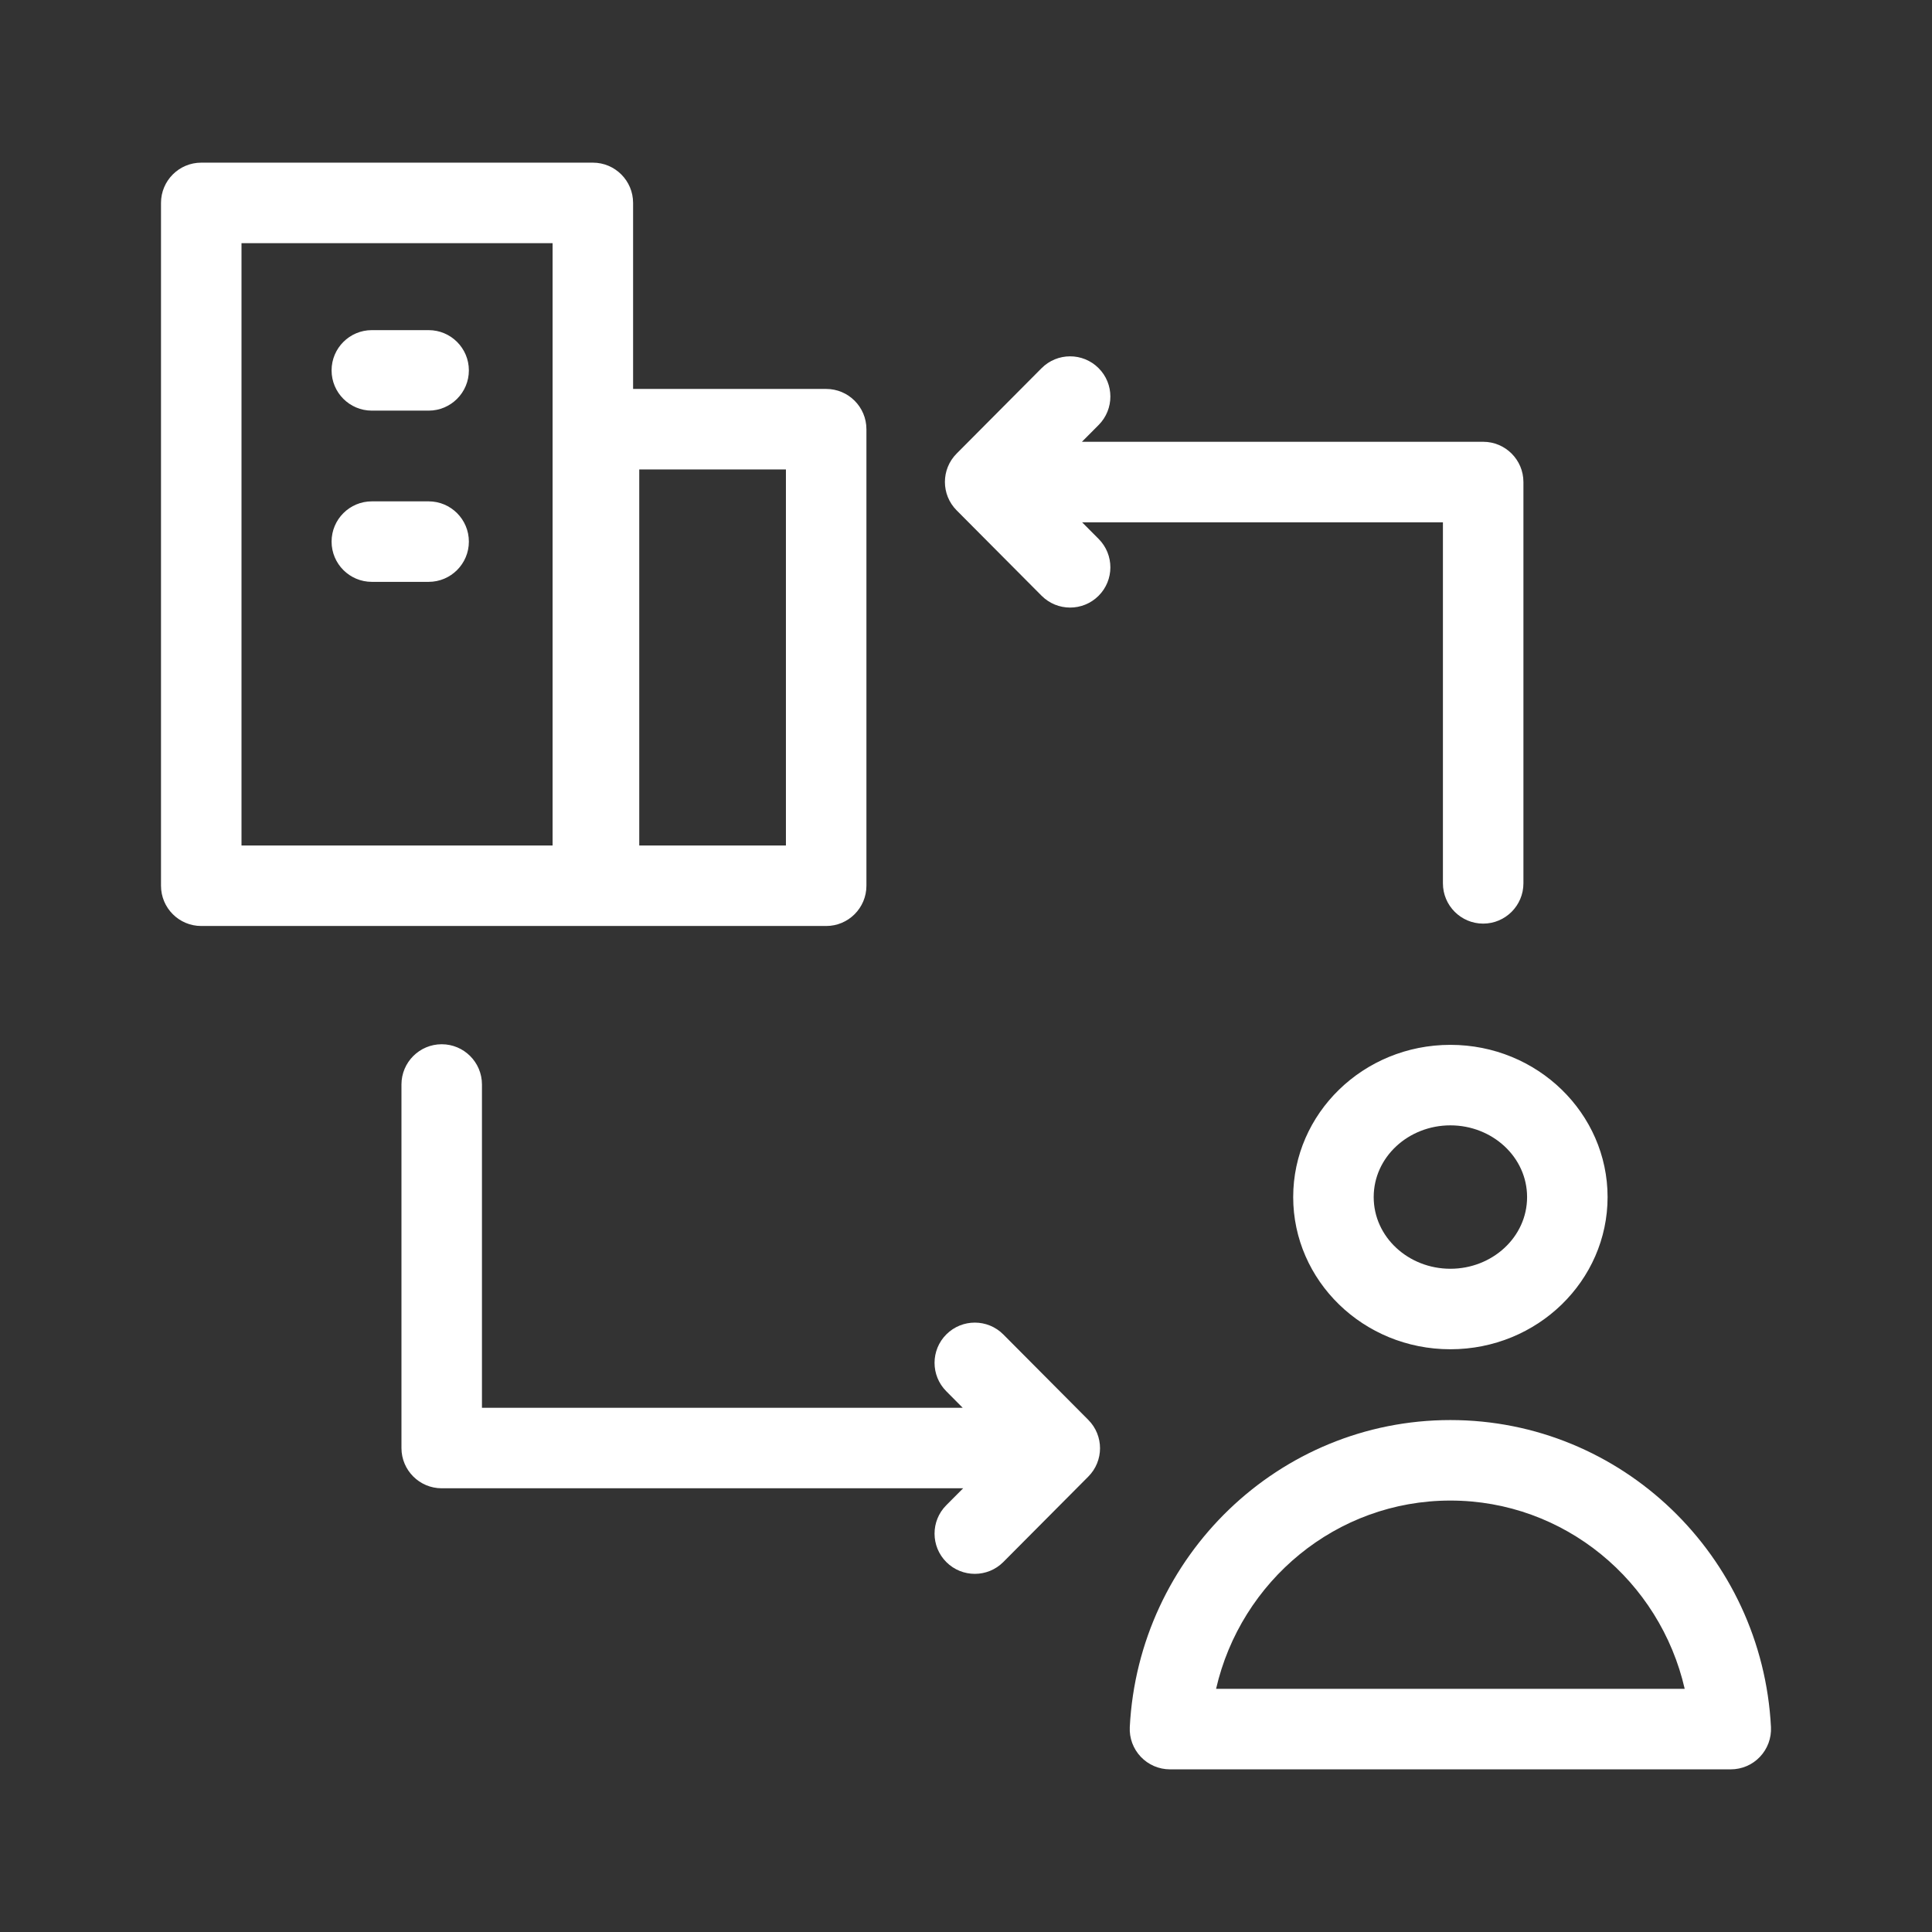 <svg clip-rule="evenodd" fill-rule="evenodd" height="512" stroke-linejoin="round" fill="#ffffff"
    stroke-miterlimit="2" viewBox="0 0 48 48" width="512" xmlns="http://www.w3.org/2000/svg">
    <rect x="0" y="0" width="48" height="48" fill="#333333" stroke="none"/>
    <g transform="translate(-212 -424)">
        <g transform="translate(7.801 -119.977)">
            <g id="ngicon">
                <path
                    d="m232.268 586.885c-.014.274.085.541.274.74s.451.311.725.311h13.932c.275 0 .537-.112.725-.311.189-.199.288-.466.274-.74-.218-4.249-3.706-7.627-7.965-7.627-4.258 0-7.746 3.378-7.965 7.627zm2.144-.949c.614-2.677 2.987-4.678 5.821-4.678 2.835 0 5.208 2.001 5.822 4.678zm-6.284-4.983-.419.421c-.39.391-.388 1.025.003 1.414s1.025.388 1.414-.003l2.111-2.122c.389-.39.389-1.02 0-1.41l-2.111-2.122c-.389-.391-1.023-.392-1.414-.003s-.393 1.023-.003 1.414l.408.411h-11.944v-8.032c0-.552-.448-1-1-1-.551 0-1 .448-1 1v9.032c0 .552.448 1 1 1zm12.105-11.017c-2.167 0-3.905 1.707-3.905 3.782s1.738 3.781 3.905 3.781c2.168 0 3.906-1.706 3.906-3.781s-1.738-3.782-3.906-3.782zm0 2c1.04 0 1.906.786 1.906 1.782 0 .995-.866 1.781-1.906 1.781s-1.905-.786-1.905-1.781c0-.996.865-1.782 1.905-1.782zm-31.034-4.953h15.526c.552 0 1-.448 1-1v-11.343c0-.552-.448-1-1-1h-4.797v-4.622c0-.552-.448-1-1-1h-9.729c-.552 0-1 .448-1 1v16.965c0 .552.448 1 1 1zm21.884-10.03h8.965v8.971c0 .551.448 1 1 1s1-.449 1-1v-9.971c0-.552-.448-1-1-1h-9.969l.416-.418c.389-.391.388-1.025-.004-1.414-.391-.389-1.024-.388-1.414.003l-2.111 2.122c-.388.39-.388 1.02 0 1.41l2.111 2.122c.39.391 1.023.392 1.414.003.392-.389.393-1.023.004-1.414zm-7.358-1.313v9.343h-3.644v-9.343zm-5.797-5.622v14.965h-7.729v-14.965zm-4.491 8.415h1.411c.552 0 1-.448 1-1s-.448-1-1-1h-1.411c-.552 0-1 .448-1 1s.448 1 1 1zm0-4.254h1.411c.552 0 1-.448 1-1s-.448-1-1-1h-1.411c-.552 0-1 .448-1 1s.448 1 1 1z" />
            </g>
        </g>
    </g>
</svg>